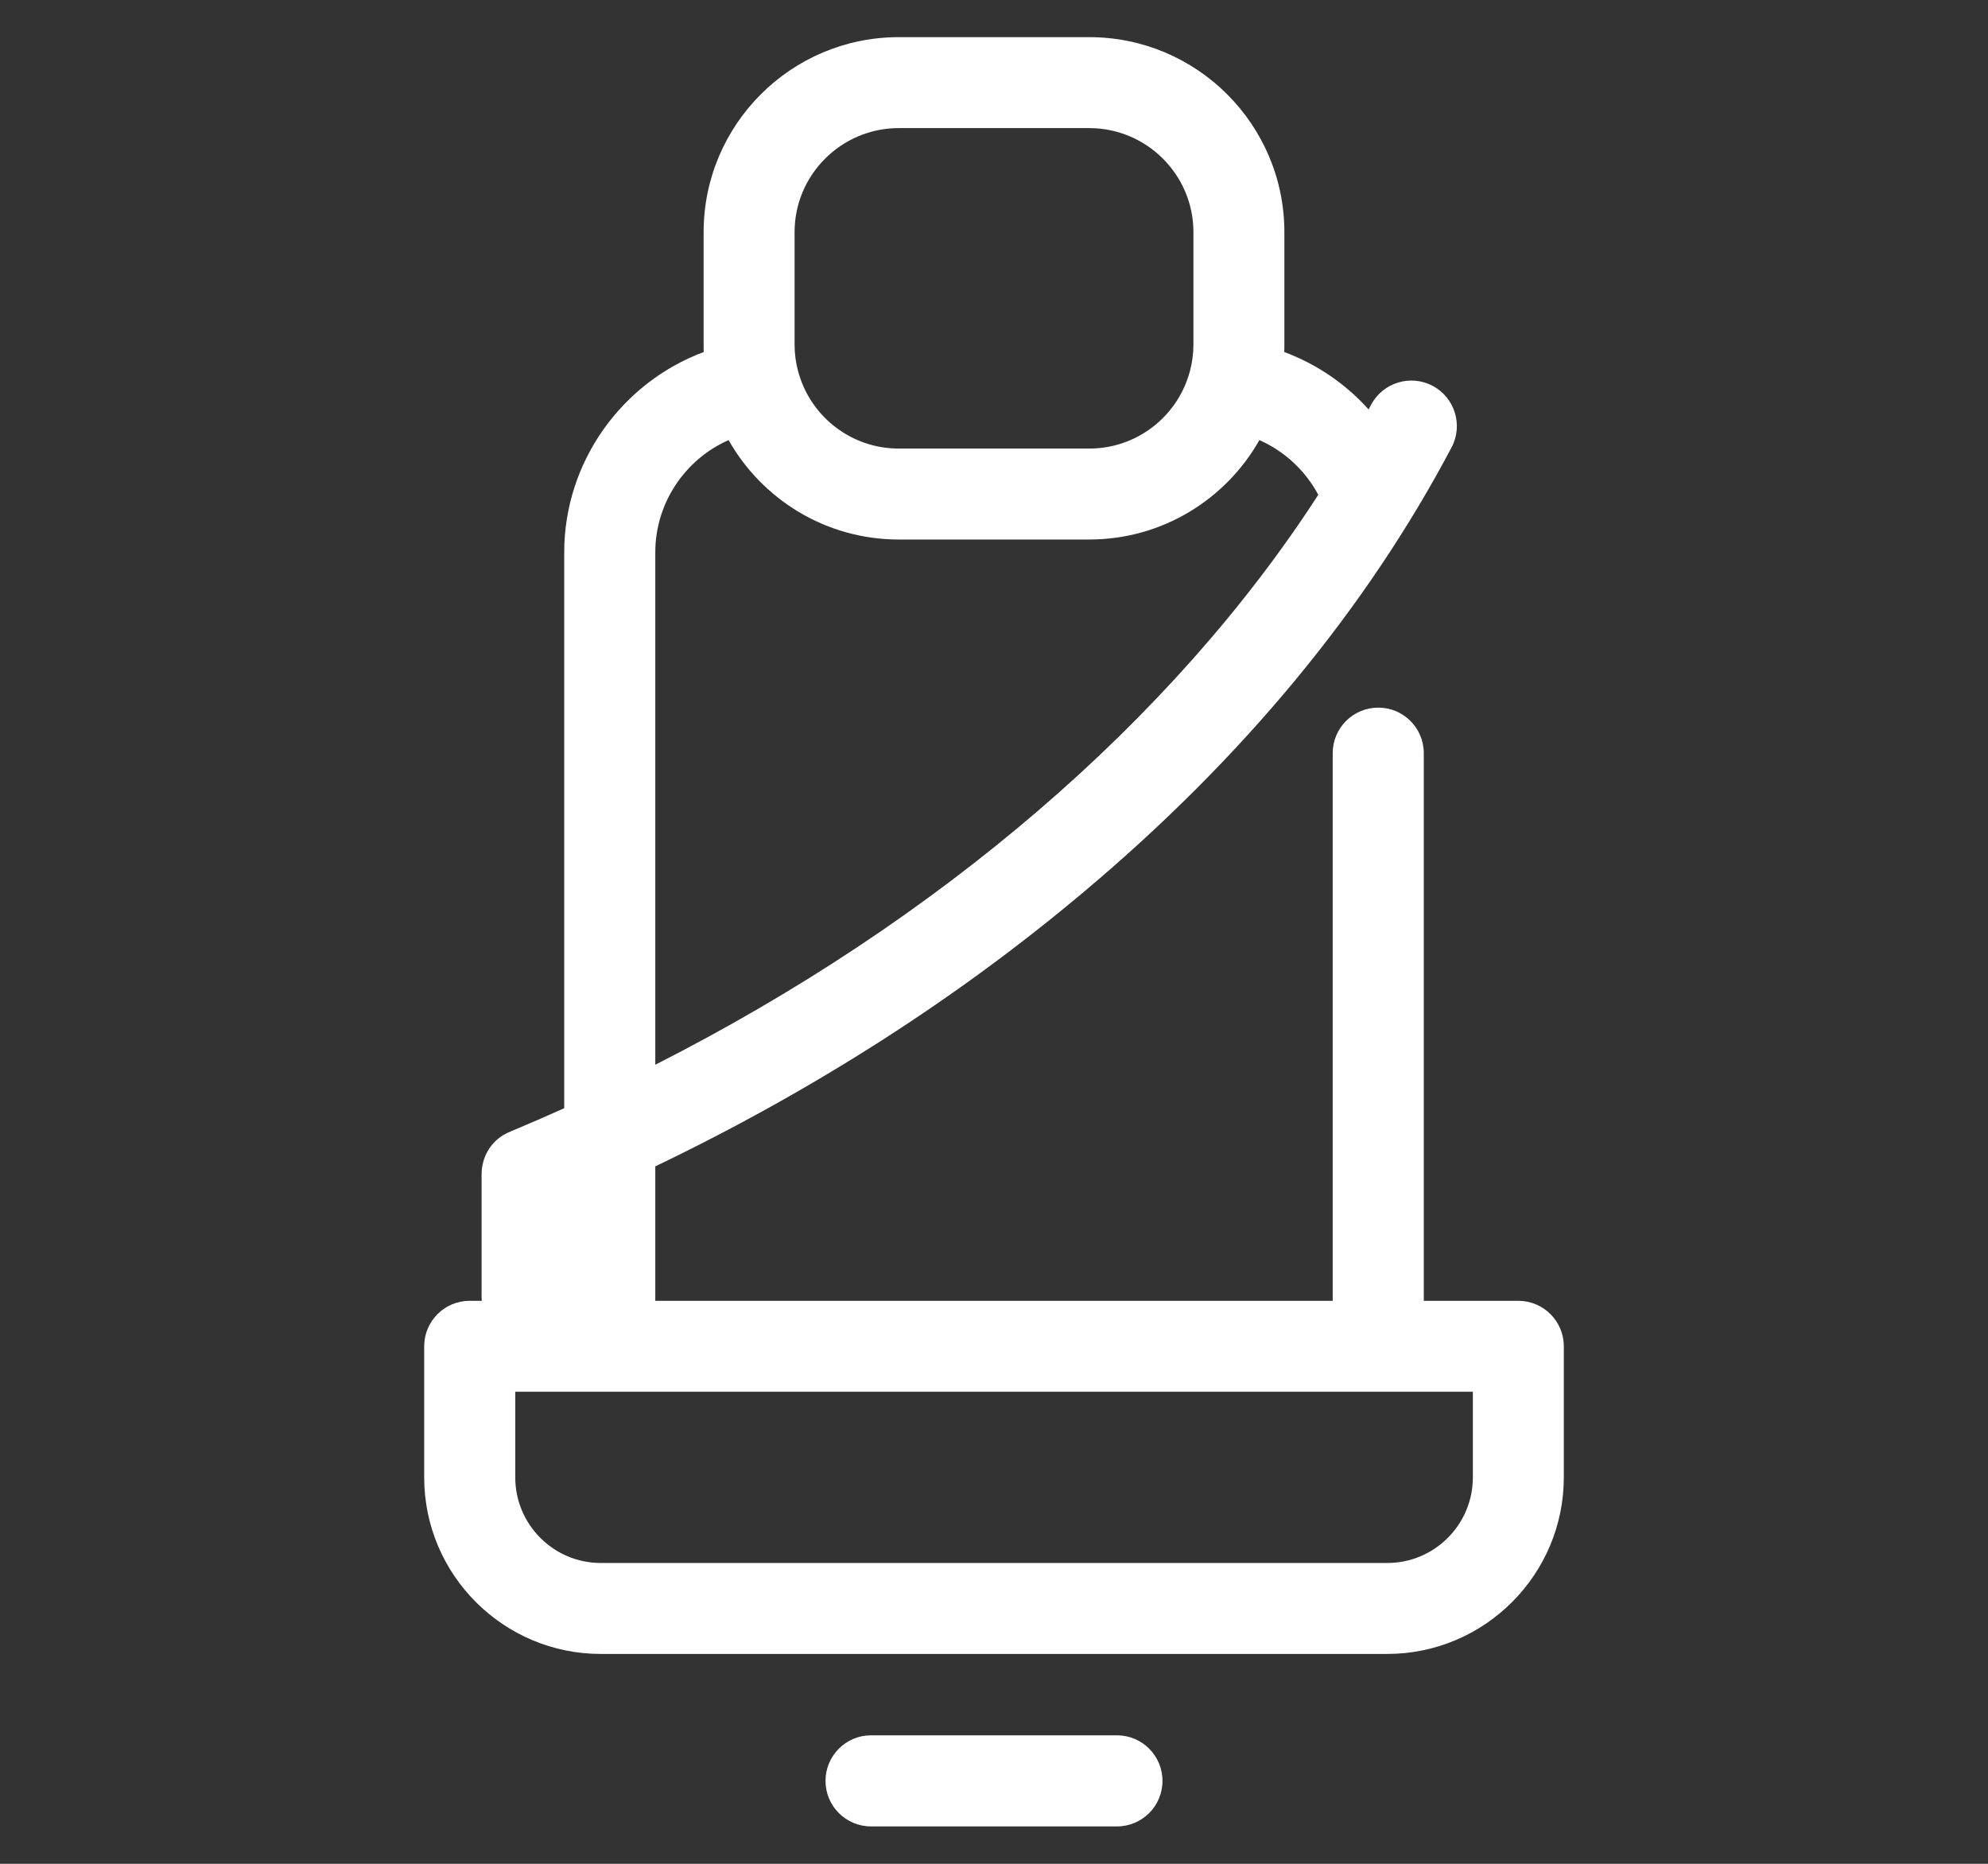 <svg width="16" height="15" viewBox="0 0 16 15" fill="none" xmlns="http://www.w3.org/2000/svg">
<rect x="0" y="0" width="16" height="15" fill="#333333" stroke="none"/>
<g clip-path="url(#clip0_818_7000)">
<path d="M9.356 14.333C9.356 14.535 9.192 14.699 8.99 14.699H7.01C6.808 14.699 6.644 14.535 6.644 14.333C6.644 14.13 6.808 13.966 7.01 13.966H8.99C9.192 13.966 9.356 14.13 9.356 14.333ZM12.586 10.835V11.89C12.586 12.673 11.948 13.311 11.165 13.311H4.835C4.052 13.311 3.414 12.674 3.414 11.89V10.835C3.414 10.633 3.578 10.469 3.78 10.469H3.878C3.877 10.458 3.876 10.448 3.876 10.437V9.456C3.876 9.434 3.877 9.412 3.881 9.391C3.889 9.337 3.909 9.287 3.938 9.243C3.967 9.2 4.005 9.163 4.051 9.135C4.07 9.124 4.089 9.114 4.11 9.106C4.255 9.045 4.399 8.983 4.541 8.919V4.445C4.541 3.718 5.004 3.079 5.664 2.833C5.663 2.813 5.663 2.793 5.663 2.773V1.868C5.663 1.003 6.367 0.299 7.233 0.299H8.767C9.633 0.299 10.337 1.003 10.337 1.868V2.773C10.337 2.793 10.337 2.813 10.336 2.833C10.596 2.93 10.829 3.088 11.015 3.295C11.022 3.283 11.028 3.27 11.035 3.258C11.129 3.079 11.351 3.011 11.53 3.105C11.709 3.2 11.777 3.421 11.683 3.6C10.997 4.899 10.002 6.103 8.724 7.177C7.705 8.035 6.547 8.776 5.274 9.387V10.469H10.726V6.062C10.726 5.859 10.89 5.695 11.093 5.695C11.295 5.695 11.459 5.859 11.459 6.062V10.469H12.22C12.422 10.469 12.586 10.633 12.586 10.835ZM6.395 2.773C6.395 2.848 6.405 2.921 6.424 2.99C6.427 2.999 6.429 3.008 6.432 3.017C6.536 3.36 6.856 3.61 7.233 3.61H8.767C9.144 3.61 9.464 3.36 9.568 3.017C9.571 3.008 9.573 2.999 9.576 2.99C9.595 2.92 9.605 2.848 9.605 2.773V1.868C9.605 1.407 9.229 1.031 8.767 1.031H7.233C6.771 1.031 6.395 1.407 6.395 1.868V2.773ZM5.274 8.569C7.56 7.409 9.437 5.796 10.61 3.982C10.504 3.784 10.335 3.63 10.136 3.542C9.866 4.019 9.354 4.342 8.767 4.342H7.233C6.646 4.342 6.134 4.019 5.864 3.542C5.514 3.696 5.274 4.048 5.274 4.445V8.569ZM11.854 11.201H11.098C11.096 11.201 11.094 11.201 11.093 11.201H4.907C4.906 11.201 4.904 11.201 4.902 11.201H4.147V11.89C4.147 12.27 4.456 12.579 4.835 12.579H11.165C11.545 12.579 11.854 12.27 11.854 11.89V11.201Z" fill="white"/>
</g>
<defs>
<clipPath id="clip0_818_7000">
<rect width="14.4" height="14.4" fill="white" transform="translate(0.8 0.299)"/>
</clipPath>
</defs>
</svg>
